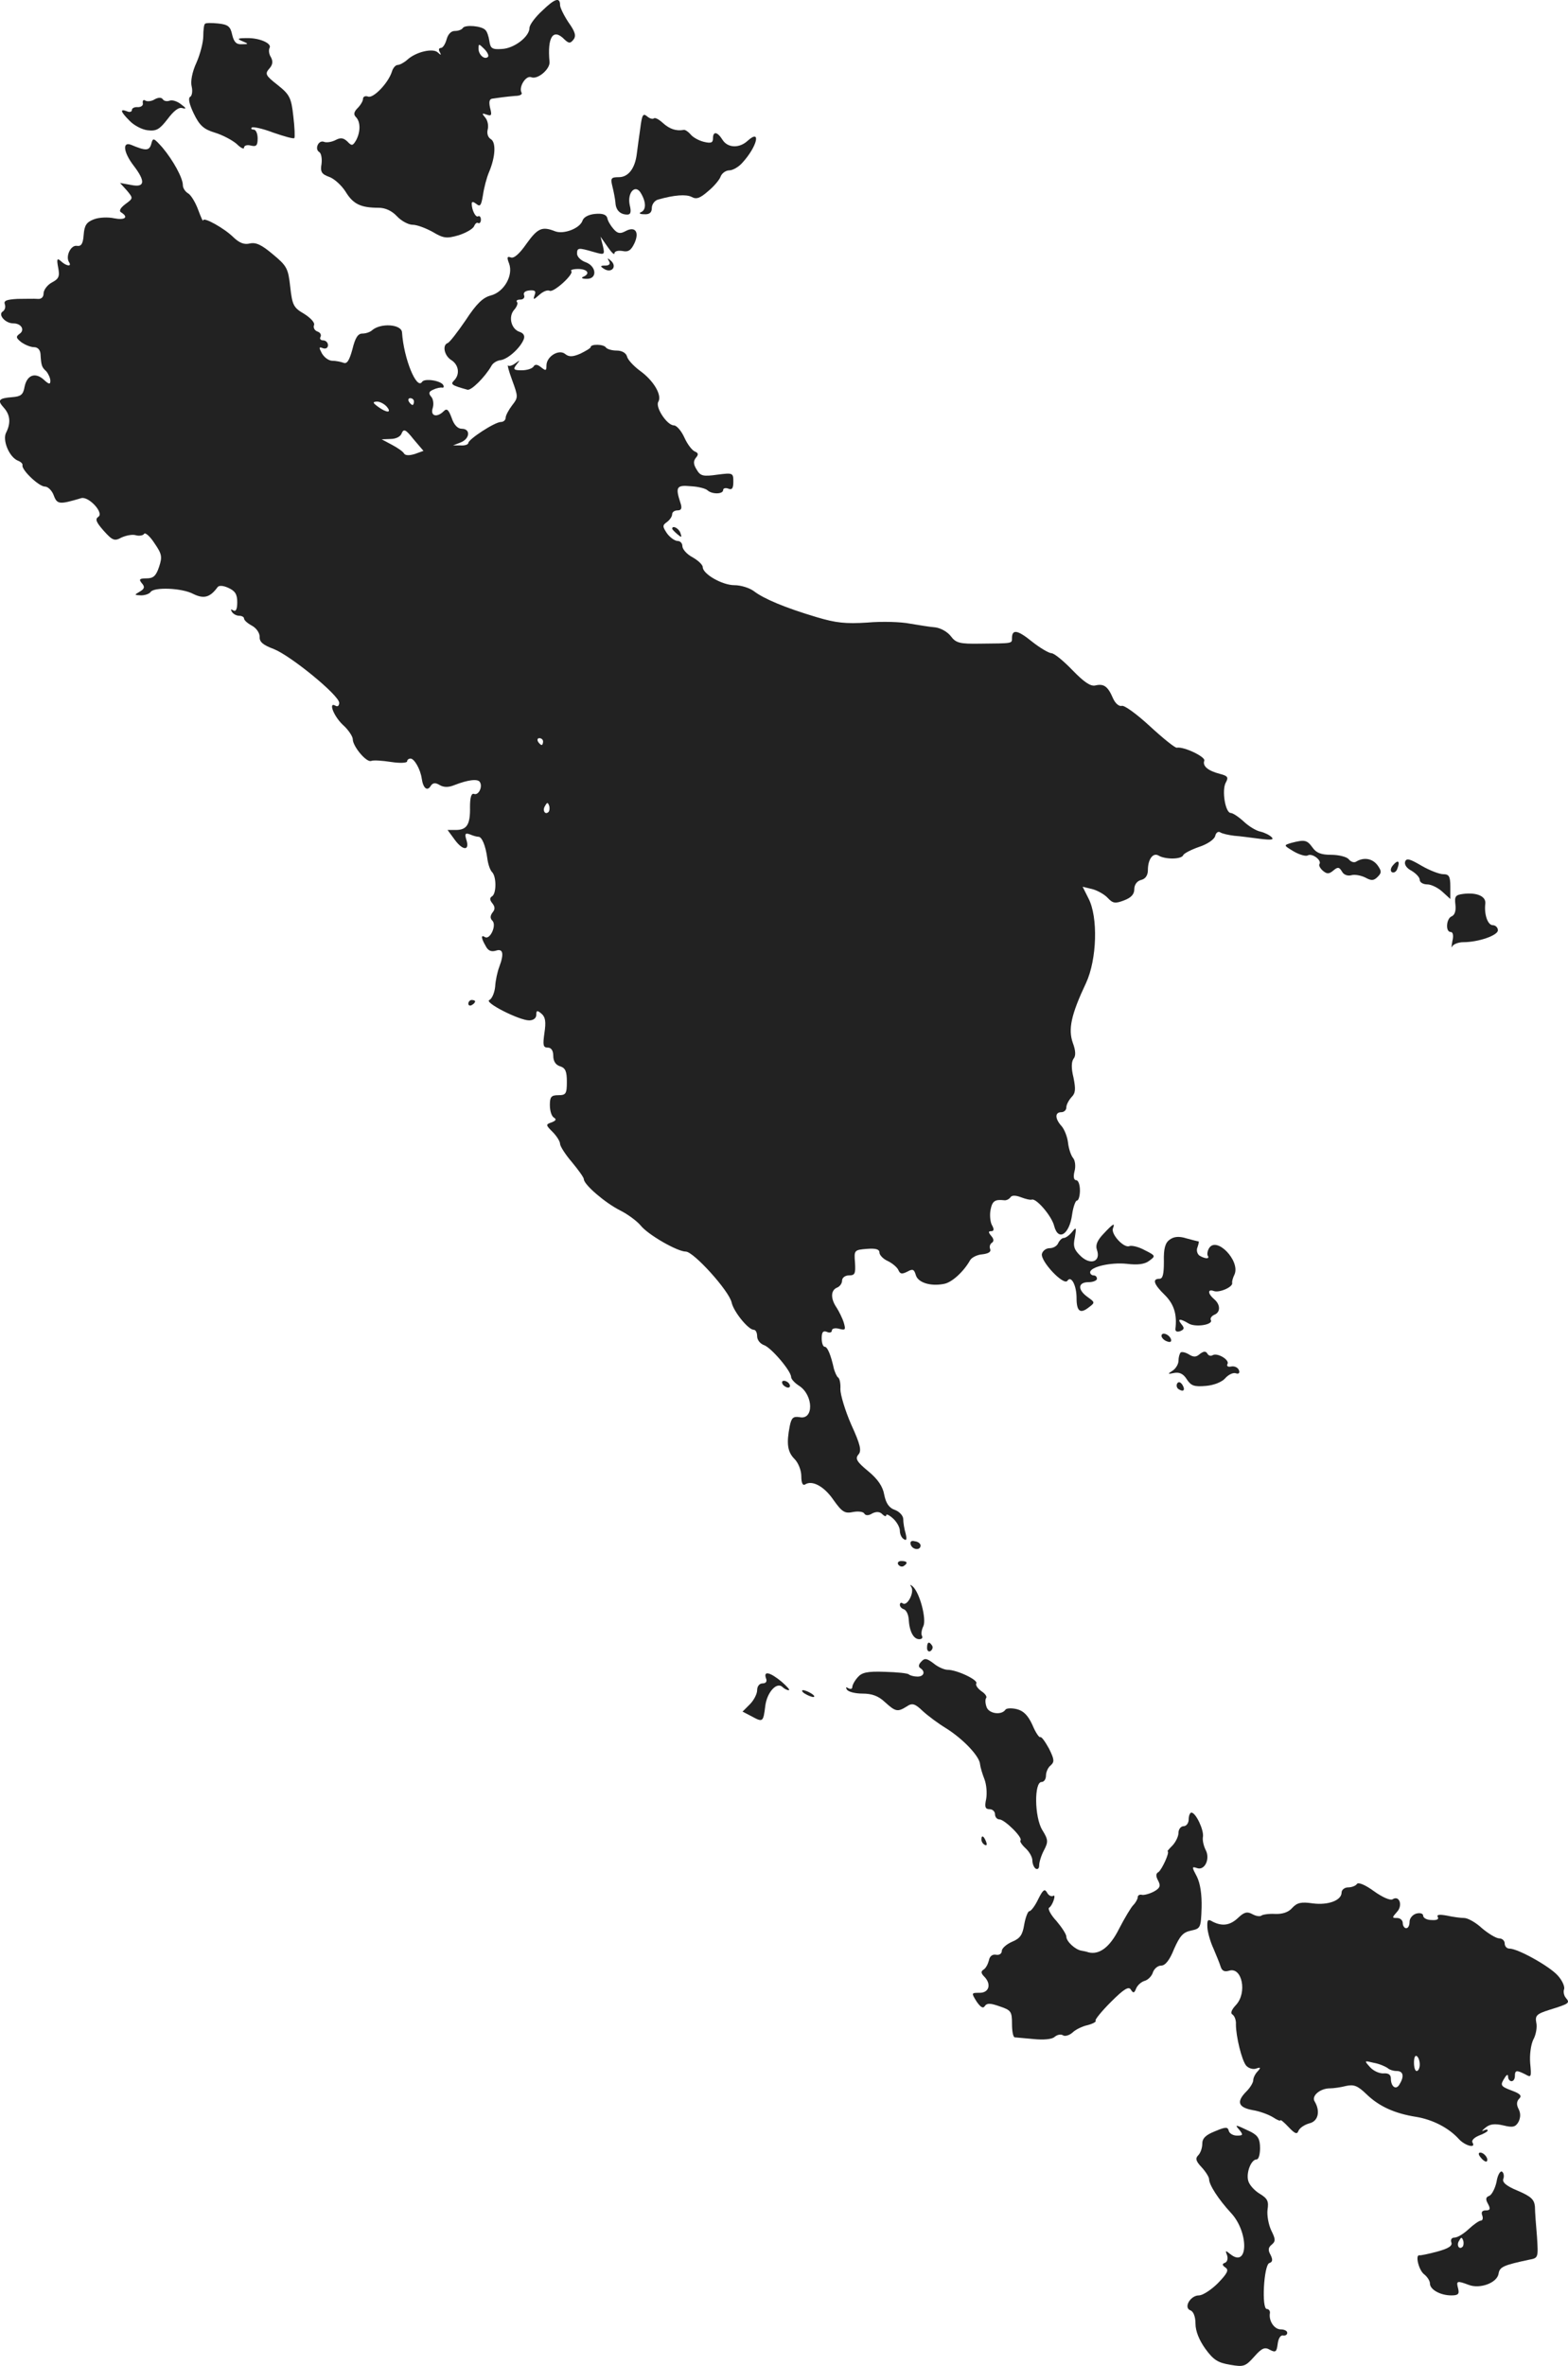 <?xml version="1.0" standalone="no"?>
<!DOCTYPE svg PUBLIC "-//W3C//DTD SVG 20010904//EN"
 "http://www.w3.org/TR/2001/REC-SVG-20010904/DTD/svg10.dtd">
<svg version="1.0" xmlns="http://www.w3.org/2000/svg"
 width="461.454pt" height="695.827pt" viewBox="0 0 461.454 695.827"
 preserveAspectRatio="xMidYMid meet">
<g transform="translate(-753.176,1316.11) scale(0.1,-0.1)"
fill="#222222" stroke="none">
<path d="M9128 13130 c-21 -19 -38 -42 -38 -51 0 -26 -46 -61 -82 -62 -28 -2
-33 2 -36 23 -2 14 -7 29 -12 33 -11 12 -59 16 -66 6 -3 -5 -13 -9 -24 -9 -11
0 -20 -10 -24 -25 -4 -14 -11 -25 -17 -25 -6 0 -7 -6 -3 -12 5 -10 4 -10 -6
-1 -14 13 -64 2 -90 -22 -9 -8 -22 -15 -28 -15 -6 0 -14 -9 -17 -20 -11 -34
-55 -79 -70 -73 -8 3 -15 0 -15 -7 0 -6 -7 -18 -16 -27 -11 -11 -12 -19 -5
-26 14 -14 14 -43 1 -68 -10 -17 -13 -18 -26 -4 -12 11 -20 12 -35 4 -12 -6
-27 -8 -34 -5 -16 6 -28 -21 -14 -30 6 -3 9 -19 7 -35 -4 -23 0 -30 22 -38 15
-5 37 -25 49 -44 22 -36 44 -47 97 -47 20 0 39 -9 54 -25 13 -14 34 -25 46
-25 13 0 39 -10 59 -21 32 -19 41 -20 76 -10 22 7 43 19 46 27 3 7 8 12 12 9
4 -2 8 2 8 10 0 8 -4 12 -8 10 -7 -5 -19 18 -19 37 0 7 5 6 14 -1 11 -9 14 -4
19 26 3 21 11 52 18 68 19 45 21 88 5 97 -8 5 -12 16 -9 28 3 11 0 27 -7 35
-11 13 -10 14 4 9 14 -5 16 -2 10 20 -4 18 -2 26 7 27 8 1 21 3 29 4 8 1 25 3
38 4 13 0 21 4 19 9 -10 16 12 52 28 46 19 -8 56 24 54 45 -7 74 11 100 44 66
13 -12 17 -12 26 -1 9 11 6 23 -14 51 -14 21 -25 44 -25 51 0 24 -15 20 -52
-16z m-160 -136 c-10 -10 -28 6 -28 24 0 15 1 15 17 -1 9 -9 14 -19 11 -23z"/>
<path d="M8135 13091 c-3 -2 -5 -19 -5 -36 0 -18 -9 -53 -20 -78 -13 -28 -18
-56 -14 -71 3 -13 1 -27 -5 -30 -6 -4 -2 -22 11 -49 17 -35 29 -46 62 -56 23
-7 51 -22 64 -33 12 -12 22 -17 22 -11 0 6 9 9 20 6 16 -4 20 0 20 21 0 14 -5
26 -12 26 -6 0 -9 3 -5 6 3 3 32 -3 63 -15 32 -11 60 -19 62 -16 2 2 1 31 -3
64 -6 55 -11 64 -46 92 -36 28 -38 33 -25 48 10 11 12 21 5 34 -6 9 -7 21 -4
27 8 13 -29 30 -67 29 -27 0 -30 -2 -13 -9 19 -8 19 -9 -2 -9 -16 -1 -23 7
-28 28 -5 24 -12 30 -41 33 -19 2 -37 2 -39 -1z"/>
<path d="M7987 12869 c-9 -6 -22 -7 -27 -4 -6 4 -9 1 -8 -7 2 -7 -5 -12 -14
-12 -10 1 -18 -3 -18 -8 0 -6 -7 -8 -15 -4 -21 8 -19 -1 8 -28 12 -13 36 -26
53 -28 26 -3 35 2 59 33 18 24 33 36 44 32 12 -3 11 0 -4 11 -11 9 -26 14 -34
11 -8 -3 -17 -1 -20 4 -4 6 -13 6 -24 0z"/>
<path d="M9416 12783 c-4 -26 -8 -59 -10 -73 -5 -44 -25 -70 -53 -70 -23 0
-25 -3 -19 -27 4 -16 8 -37 9 -48 1 -22 14 -35 35 -35 10 0 12 8 7 28 -8 38
18 64 34 33 15 -26 14 -48 -1 -54 -7 -3 -3 -6 10 -6 15 -1 22 5 22 18 0 11 8
22 18 25 49 14 83 16 99 8 14 -8 25 -4 49 17 17 14 34 34 37 44 4 9 15 17 25
17 10 0 28 10 39 23 43 47 56 101 15 64 -25 -23 -59 -21 -74 3 -15 24 -28 26
-28 4 0 -13 -6 -15 -27 -10 -16 4 -33 14 -39 22 -7 8 -16 14 -20 13 -23 -4
-42 3 -61 20 -12 11 -23 17 -27 14 -3 -3 -12 -1 -20 6 -12 10 -15 4 -20 -36z"/>
<path d="M7977 12738 c-6 -21 -16 -21 -59 -3 -27 11 -23 -22 7 -61 36 -47 33
-65 -7 -57 l-33 6 20 -22 c19 -23 19 -23 -4 -40 -16 -12 -20 -21 -12 -25 22
-14 10 -23 -21 -17 -18 4 -45 3 -60 -3 -21 -8 -28 -17 -30 -46 -2 -26 -7 -34
-20 -32 -18 3 -34 -31 -23 -48 9 -14 -8 -12 -24 3 -11 10 -13 7 -8 -19 5 -26
2 -33 -19 -44 -13 -7 -24 -22 -24 -32 0 -11 -7 -17 -17 -16 -10 1 -37 0 -60 0
-32 -2 -41 -5 -37 -16 3 -8 0 -17 -6 -21 -15 -9 7 -35 31 -35 24 0 35 -20 18
-31 -11 -8 -10 -12 5 -24 11 -8 28 -15 38 -15 11 0 18 -8 19 -20 2 -35 4 -39
17 -51 6 -7 12 -20 12 -28 0 -11 -4 -11 -20 4 -25 22 -49 13 -56 -22 -4 -23
-11 -28 -36 -30 -40 -3 -45 -9 -25 -31 19 -21 21 -45 7 -73 -12 -22 9 -73 35
-83 8 -3 14 -9 13 -13 -4 -13 48 -63 66 -63 9 0 21 -12 26 -26 10 -27 17 -27
81 -8 22 6 68 -44 50 -55 -10 -7 -6 -16 16 -41 26 -29 32 -31 52 -20 13 6 32
10 42 7 10 -3 22 -1 25 4 3 5 17 -7 30 -27 22 -32 24 -40 14 -70 -9 -27 -17
-34 -37 -34 -21 0 -23 -3 -14 -14 10 -11 8 -17 -6 -25 -17 -10 -16 -10 4 -11
12 0 25 5 28 10 10 15 93 12 126 -6 31 -15 49 -10 71 20 4 6 17 5 32 -2 20 -9
26 -19 26 -42 0 -21 -4 -29 -12 -24 -7 4 -8 3 -4 -4 4 -7 14 -12 22 -12 8 0
14 -4 14 -8 0 -5 10 -14 23 -21 13 -7 23 -21 23 -33 -1 -15 10 -24 42 -36 50
-20 192 -136 192 -158 0 -8 -4 -12 -10 -9 -23 14 -7 -29 20 -55 17 -15 30 -35
30 -43 0 -21 40 -69 54 -64 6 3 33 1 59 -3 26 -4 47 -3 47 2 0 4 4 8 10 8 11
0 29 -31 33 -59 4 -28 16 -38 26 -22 6 10 14 11 27 3 12 -7 26 -7 43 0 41 16
69 19 75 9 9 -14 -4 -40 -17 -35 -8 3 -12 -10 -12 -38 1 -52 -9 -68 -42 -68
l-24 0 22 -30 c24 -32 44 -31 33 2 -5 17 -3 20 11 15 9 -4 20 -7 25 -7 10 0
21 -26 26 -64 2 -16 8 -34 14 -40 13 -13 13 -63 0 -71 -8 -5 -7 -11 1 -21 8
-10 8 -18 0 -27 -7 -10 -7 -17 0 -24 13 -13 -7 -57 -22 -48 -12 8 -12 -2 2
-26 7 -14 16 -18 30 -14 21 7 25 -8 10 -48 -5 -13 -11 -39 -12 -58 -2 -19 -10
-36 -17 -39 -17 -7 88 -60 117 -60 13 0 21 7 21 16 0 14 3 14 15 4 12 -10 14
-24 9 -57 -5 -36 -4 -43 10 -43 10 0 16 -9 16 -24 0 -16 7 -27 20 -31 16 -5
20 -15 20 -46 0 -35 -3 -39 -25 -39 -21 0 -25 -5 -25 -29 0 -17 5 -33 12 -37
8 -5 6 -9 -7 -14 -18 -6 -17 -8 3 -28 12 -12 22 -28 22 -35 0 -7 16 -32 35
-54 19 -23 35 -45 35 -50 0 -16 63 -70 107 -92 22 -11 49 -31 60 -44 21 -27
108 -77 133 -77 23 0 128 -116 135 -150 6 -27 49 -80 65 -80 6 0 10 -9 10 -19
0 -11 9 -22 20 -26 21 -7 80 -76 80 -94 0 -6 11 -18 24 -26 42 -28 43 -101 1
-92 -19 3 -24 -2 -29 -26 -10 -51 -7 -76 14 -97 11 -11 20 -33 20 -51 0 -19 4
-28 11 -24 21 14 57 -6 84 -46 25 -35 33 -40 57 -35 15 3 30 1 33 -4 4 -7 13
-7 24 0 12 6 22 5 29 -2 7 -7 12 -8 12 -3 0 4 9 0 20 -10 11 -10 20 -26 20
-36 0 -10 5 -21 12 -25 8 -5 9 0 5 17 -4 13 -7 32 -7 42 0 10 -11 22 -24 27
-18 6 -27 20 -32 45 -4 24 -19 46 -47 69 -34 28 -39 37 -29 49 10 11 6 29 -21
88 -18 41 -32 88 -32 104 1 17 -2 32 -7 35 -4 3 -9 15 -12 25 -9 41 -19 65
-27 65 -5 0 -9 11 -9 25 0 18 4 23 15 19 8 -4 15 -2 15 4 0 6 10 8 21 5 19 -5
20 -3 14 18 -4 13 -14 33 -21 44 -18 26 -18 51 1 59 8 3 15 12 15 21 0 8 9 15
20 15 18 0 20 5 18 38 -3 36 -2 37 35 40 26 2 37 -1 37 -11 0 -7 11 -19 25
-25 14 -7 28 -19 31 -27 5 -11 10 -12 26 -4 16 9 20 7 25 -10 6 -22 43 -34 83
-26 23 4 58 36 77 70 5 8 21 16 36 17 17 2 26 7 23 15 -3 7 -1 15 5 19 6 4 6
11 -2 20 -9 11 -9 14 0 14 8 0 9 6 2 18 -5 9 -7 30 -4 45 5 26 13 31 40 28 6
-1 14 3 18 8 4 7 15 7 31 1 13 -5 28 -9 33 -7 14 3 58 -49 65 -77 12 -47 45
-26 53 33 3 22 10 41 14 41 5 0 9 14 9 30 0 17 -5 30 -11 30 -7 0 -9 10 -5 26
4 14 2 32 -4 39 -6 7 -13 27 -15 45 -2 18 -11 40 -19 49 -20 22 -20 41 -1 41
8 0 15 6 15 14 0 8 7 21 15 30 12 12 13 23 6 58 -7 28 -6 46 0 55 7 8 7 23 -2
47 -14 40 -5 83 39 176 32 69 36 194 7 249 l-17 34 29 -7 c15 -4 36 -16 45
-26 15 -16 22 -17 48 -7 21 8 30 18 30 33 0 13 8 24 20 27 13 3 20 14 20 29 0
32 15 52 31 43 19 -12 68 -12 73 1 2 5 23 16 46 24 25 8 45 22 48 32 2 10 9
15 15 11 6 -4 25 -8 41 -10 17 -1 51 -6 76 -9 33 -4 42 -3 34 5 -6 6 -20 13
-32 16 -12 2 -34 15 -49 29 -15 14 -33 26 -39 26 -16 0 -27 66 -15 89 9 16 6
20 -17 26 -35 9 -52 23 -46 39 4 11 -60 42 -81 38 -5 -1 -41 28 -80 64 -38 35
-75 62 -82 59 -8 -2 -19 7 -26 23 -15 35 -27 43 -52 37 -14 -3 -33 10 -67 45
-27 28 -54 50 -62 50 -7 0 -33 15 -57 34 -43 35 -59 37 -59 10 0 -16 2 -15
-94 -16 -60 -1 -71 2 -86 22 -10 13 -30 24 -46 26 -16 1 -50 7 -75 11 -25 5
-81 7 -125 3 -64 -4 -92 -1 -149 16 -94 28 -155 54 -184 76 -13 10 -39 18 -58
18 -36 0 -93 33 -93 53 0 7 -14 20 -30 29 -17 9 -30 24 -30 33 0 8 -6 15 -14
15 -8 0 -22 10 -31 22 -14 21 -14 24 0 34 8 6 15 16 15 23 0 6 7 11 16 11 11
0 14 6 8 23 -15 46 -11 52 31 48 22 -1 44 -7 49 -12 13 -12 46 -12 46 1 0 5 7
7 15 4 11 -5 15 1 15 20 0 26 -1 27 -47 21 -42 -6 -50 -4 -61 15 -10 16 -10
25 -2 35 8 9 7 14 -3 18 -8 3 -22 21 -31 41 -9 20 -23 36 -31 36 -20 0 -55 53
-46 69 12 19 -13 62 -53 91 -19 14 -37 33 -39 43 -3 10 -15 17 -30 17 -14 0
-28 4 -32 9 -6 10 -45 11 -45 1 0 -3 -14 -11 -30 -19 -23 -10 -34 -10 -45 -1
-18 15 -55 -7 -55 -34 0 -16 -2 -16 -16 -5 -11 9 -18 9 -22 2 -4 -6 -19 -11
-35 -11 -24 0 -26 3 -15 17 11 14 11 14 -3 4 -9 -7 -19 -10 -22 -7 -3 4 2 -16
12 -43 18 -49 18 -51 0 -74 -10 -13 -19 -30 -19 -36 0 -7 -6 -13 -14 -13 -18
0 -96 -51 -96 -62 0 -4 -10 -8 -22 -7 l-23 0 23 9 c27 11 29 40 3 40 -12 0
-23 11 -30 32 -9 24 -14 29 -23 20 -20 -20 -40 -15 -33 8 4 12 2 27 -4 34 -9
10 -7 16 6 21 10 5 22 7 26 6 5 -1 6 3 3 8 -8 13 -55 20 -62 9 -16 -25 -54 69
-59 145 -1 25 -64 29 -89 6 -6 -5 -18 -9 -28 -9 -13 0 -21 -13 -29 -46 -9 -33
-16 -44 -26 -40 -8 3 -23 6 -33 6 -11 0 -24 10 -31 22 -9 17 -9 20 3 15 9 -3
15 1 15 9 0 8 -7 14 -14 14 -8 0 -11 5 -8 10 3 6 0 13 -9 16 -8 3 -13 11 -10
19 3 7 -10 21 -29 33 -31 18 -35 25 -41 79 -6 55 -10 62 -51 96 -33 28 -50 36
-68 32 -16 -4 -30 1 -48 18 -27 27 -89 61 -89 50 -1 -5 -7 10 -15 31 -8 22
-21 43 -29 48 -9 5 -16 16 -16 24 0 22 -29 74 -60 111 -26 29 -28 30 -33 11z
m773 -758 c0 -5 -2 -10 -4 -10 -3 0 -8 5 -11 10 -3 6 -1 10 4 10 6 0 11 -4 11
-10z m-80 -15 c16 -19 0 -19 -26 0 -16 12 -16 14 -3 15 9 0 22 -7 29 -15z m83
-139 c-16 -5 -28 -5 -32 1 -3 6 -19 17 -36 26 l-30 16 26 1 c16 0 30 7 33 17
6 14 12 11 35 -18 l29 -34 -25 -9z m377 -846 c0 -5 -2 -10 -4 -10 -3 0 -8 5
-11 10 -3 6 -1 10 4 10 6 0 11 -4 11 -10z m16 -207 c-10 -10 -19 5 -10 18 6
11 8 11 12 0 2 -7 1 -15 -2 -18z"/>
<path d="M9283 12532 c-20 -2 -34 -10 -37 -20 -8 -23 -56 -41 -81 -31 -38 15
-51 9 -84 -37 -20 -29 -37 -44 -46 -40 -11 4 -12 0 -5 -18 13 -35 -15 -84 -54
-94 -23 -6 -42 -24 -74 -73 -24 -35 -47 -65 -53 -67 -16 -6 -10 -37 11 -50 22
-14 26 -42 8 -60 -11 -11 -8 -14 39 -27 11 -4 52 37 71 70 4 8 16 16 28 17 22
4 57 36 67 61 4 10 0 18 -12 22 -25 8 -34 45 -16 65 8 9 12 20 8 23 -3 4 1 7
10 7 9 0 14 6 11 13 -3 8 4 13 17 14 15 1 19 -2 14 -14 -5 -15 -3 -14 14 1 11
10 24 15 30 12 11 -7 73 49 64 58 -4 3 6 6 20 6 28 0 37 -14 15 -23 -7 -3 -3
-6 10 -6 32 -1 30 37 -3 49 -14 5 -25 16 -25 25 0 18 4 18 49 5 32 -9 33 -9
27 18 l-7 27 21 -30 c11 -16 20 -25 20 -19 0 6 10 9 23 7 18 -4 26 2 36 23 15
33 2 51 -27 35 -15 -8 -23 -7 -35 7 -8 9 -17 24 -18 32 -3 10 -14 14 -36 12z"/>
<path d="M9324 12393 c5 -8 1 -13 -11 -13 -15 0 -16 -2 -3 -10 21 -13 38 6 21
23 -11 10 -13 10 -7 0z"/>
<path d="M9510 11606 c0 -2 7 -9 15 -16 13 -11 14 -10 9 4 -5 14 -24 23 -24
12z"/>
<path d="M11332 10682 c-23 -7 -23 -7 7 -25 17 -10 36 -15 41 -12 13 8 42 -14
35 -25 -3 -4 2 -13 10 -20 12 -10 18 -10 31 1 13 11 17 10 25 -3 5 -10 17 -14
28 -11 10 3 29 -1 41 -7 18 -10 25 -9 36 2 12 12 12 17 0 34 -15 20 -40 25
-63 11 -6 -4 -16 -1 -22 7 -6 7 -29 13 -52 13 -30 0 -44 6 -55 22 -16 22 -23
23 -62 13z"/>
<path d="M11667 10627 c-3 -9 5 -20 19 -27 13 -8 24 -19 24 -27 0 -7 10 -13
22 -13 12 0 32 -10 45 -22 l23 -21 0 36 c0 31 -4 37 -21 37 -11 0 -40 11 -64
25 -34 20 -44 23 -48 12z"/>
<path d="M11631 10616 c-7 -8 -8 -17 -3 -20 6 -3 13 1 16 10 9 23 2 28 -13 10z"/>
<path d="M11838 10532 c-23 -3 -26 -7 -23 -32 2 -18 -2 -30 -11 -34 -16 -6
-19 -46 -3 -46 7 0 9 -11 5 -27 -3 -16 -3 -22 0 -15 3 6 18 12 32 12 45 0 102
20 102 35 0 8 -7 15 -15 15 -15 0 -26 32 -22 64 2 21 -25 33 -65 28z"/>
<path d="M8910 10209 c0 -5 5 -7 10 -4 6 3 10 8 10 11 0 2 -4 4 -10 4 -5 0
-10 -5 -10 -11z"/>
<path d="M10779 9532 c-18 -19 -24 -33 -19 -47 12 -34 -18 -46 -47 -19 -20 19
-24 29 -18 56 5 30 4 31 -8 16 -8 -10 -19 -18 -25 -18 -5 0 -12 -7 -16 -15 -3
-8 -14 -15 -25 -15 -11 0 -21 -8 -23 -17 -4 -22 64 -94 75 -79 11 17 27 -13
27 -51 0 -39 11 -47 36 -27 19 14 18 15 -3 30 -31 22 -29 44 2 44 14 0 25 5
25 10 0 6 -4 10 -10 10 -5 0 -10 4 -10 9 0 16 60 30 108 25 33 -4 53 -1 66 9
19 14 19 15 -13 31 -18 10 -39 15 -46 12 -16 -6 -54 35 -48 52 7 18 1 15 -28
-16z"/>
<path d="M10974 9515 c-13 -9 -18 -26 -17 -64 0 -37 -3 -51 -13 -51 -22 0 -17
-16 16 -48 27 -27 36 -57 31 -99 -1 -8 5 -10 14 -7 12 5 13 9 4 20 -14 17 -5
18 20 3 20 -13 75 -4 66 10 -2 5 2 11 10 15 19 7 19 30 0 46 -19 16 -20 31 -1
24 16 -6 57 12 54 24 -1 4 2 15 7 25 17 40 -53 113 -75 77 -5 -8 -6 -18 -4
-22 7 -10 -7 -10 -24 0 -7 5 -10 16 -6 25 3 9 5 17 3 17 -2 0 -18 4 -36 9 -22
7 -37 5 -49 -4z"/>
<path d="M10950 9232 c0 -5 7 -13 16 -16 10 -4 14 -1 12 6 -5 15 -28 23 -28
10z"/>
<path d="M11006 9183 c-3 -4 -6 -14 -6 -24 0 -10 -8 -23 -17 -29 -16 -10 -15
-11 4 -7 15 3 27 -2 37 -18 13 -20 22 -23 57 -20 24 2 48 12 57 23 9 10 23 17
31 14 8 -3 12 1 9 9 -3 8 -13 13 -23 11 -9 -2 -14 1 -11 7 8 12 -30 35 -44 26
-5 -3 -12 -1 -15 5 -5 8 -11 7 -22 -1 -11 -10 -19 -10 -33 -1 -10 6 -21 8 -24
5z"/>
<path d="M9835 9090 c3 -5 11 -10 16 -10 6 0 7 5 4 10 -3 6 -11 10 -16 10 -6
0 -7 -4 -4 -10z"/>
<path d="M10996 9092 c-3 -6 -1 -14 5 -17 14 -9 20 -2 10 14 -6 8 -11 9 -15 3z"/>
<path d="M10212 8618 c5 -15 28 -18 29 -3 0 6 -7 12 -17 13 -10 3 -15 -1 -12
-10z"/>
<path d="M10175 8560 c4 -6 11 -8 16 -5 14 9 11 15 -7 15 -8 0 -12 -5 -9 -10z"/>
<path d="M10214 8493 c9 -16 -12 -56 -25 -48 -5 4 -9 2 -9 -4 0 -5 5 -11 12
-13 7 -3 13 -15 14 -29 2 -36 14 -59 31 -59 8 0 11 4 8 10 -3 5 -1 18 4 28 10
20 -10 98 -31 117 -8 7 -9 6 -4 -2z"/>
<path d="M10260 8314 c0 -8 5 -12 10 -9 6 4 8 11 5 16 -9 14 -15 11 -15 -7z"/>
<path d="M10243 8274 c-8 -8 -9 -15 -3 -19 16 -10 11 -25 -8 -25 -10 0 -21 3
-25 6 -3 4 -35 7 -71 8 -52 2 -68 -2 -80 -16 -9 -10 -16 -23 -16 -29 0 -5 -5
-7 -12 -3 -7 4 -8 3 -4 -4 4 -7 25 -12 46 -12 28 0 47 -7 66 -25 31 -28 37
-30 64 -13 16 11 24 9 47 -13 15 -14 46 -37 69 -51 51 -32 99 -83 100 -106 1
-9 7 -29 13 -44 6 -16 8 -41 5 -58 -5 -23 -3 -30 10 -30 9 0 16 -7 16 -15 0
-8 6 -15 13 -15 15 0 70 -54 62 -62 -3 -2 4 -13 15 -23 11 -10 20 -26 20 -36
0 -10 5 -21 10 -24 6 -3 10 1 10 10 0 9 6 29 14 44 13 25 13 31 -5 60 -23 38
-24 141 -2 141 7 0 13 8 13 19 0 10 6 24 14 30 11 10 11 17 -5 49 -11 20 -22
36 -26 34 -3 -2 -14 14 -23 36 -13 28 -26 41 -45 46 -16 4 -31 3 -34 -1 -12
-18 -50 -12 -56 8 -4 11 -4 23 -1 26 3 4 -3 13 -14 20 -11 8 -18 18 -15 23 6
10 -57 40 -85 40 -9 0 -28 8 -41 19 -20 15 -26 16 -36 5z"/>
<path d="M9786 8225 c4 -9 0 -15 -10 -15 -9 0 -16 -8 -16 -20 0 -11 -10 -30
-21 -41 l-22 -22 27 -14 c33 -18 34 -17 40 31 5 40 34 72 51 55 5 -5 13 -9 18
-9 5 0 -5 11 -21 25 -34 28 -54 33 -46 10z"/>
<path d="M9900 8180 c8 -5 20 -10 25 -10 6 0 3 5 -5 10 -8 5 -19 10 -25 10 -5
0 -3 -5 5 -10z"/>
<path d="M11030 7810 c0 -11 -7 -20 -15 -20 -8 0 -15 -9 -15 -19 0 -11 -8 -27
-17 -37 -10 -10 -17 -18 -15 -18 7 -2 -17 -54 -27 -61 -8 -4 -8 -12 -1 -25 8
-15 6 -22 -12 -32 -13 -7 -29 -11 -35 -10 -7 2 -13 -1 -13 -7 0 -5 -6 -16 -13
-23 -7 -7 -26 -39 -42 -70 -27 -54 -58 -77 -90 -69 -5 2 -15 4 -21 5 -18 3
-44 27 -44 41 0 7 -13 27 -29 46 -17 18 -26 36 -22 39 11 7 22 42 12 35 -6 -3
-14 2 -18 10 -7 12 -12 8 -26 -20 -9 -19 -21 -35 -26 -35 -4 0 -11 -17 -15
-39 -5 -31 -12 -41 -36 -51 -16 -7 -30 -19 -30 -27 0 -8 -8 -13 -17 -11 -11 2
-19 -5 -21 -17 -3 -11 -9 -23 -16 -27 -8 -5 -7 -11 2 -20 22 -22 15 -48 -13
-48 -25 0 -25 0 -9 -26 12 -17 19 -21 24 -13 6 9 16 9 44 -1 33 -11 36 -15 36
-51 0 -21 3 -39 8 -40 4 0 29 -3 55 -5 29 -3 54 -1 62 6 8 7 19 9 25 5 6 -4
19 0 28 8 9 9 30 19 45 22 15 4 26 10 23 13 -3 2 17 27 45 55 39 39 53 47 59
36 7 -11 10 -10 15 3 4 10 15 20 25 23 11 3 22 15 25 26 4 10 14 19 24 19 12
0 25 16 38 49 17 38 26 49 50 54 28 6 29 8 31 67 1 40 -4 72 -14 92 -15 28
-15 30 0 25 23 -9 40 27 26 53 -6 12 -10 29 -8 39 3 20 -21 71 -34 71 -4 0 -8
-9 -8 -20z"/>
<path d="M10420 7751 c0 -6 4 -13 10 -16 6 -3 7 1 4 9 -7 18 -14 21 -14 7z"/>
<path d="M11525 7620 c-3 -5 -15 -10 -26 -10 -10 0 -19 -7 -19 -15 0 -23 -39
-38 -85 -32 -34 5 -46 2 -60 -13 -11 -13 -29 -19 -51 -18 -19 1 -37 -2 -40 -5
-4 -3 -15 -2 -26 4 -16 9 -25 6 -42 -10 -24 -23 -47 -26 -75 -12 -15 9 -17 6
-16 -17 1 -15 9 -43 18 -62 8 -19 18 -43 21 -53 4 -13 12 -16 25 -12 38 12 54
-65 20 -101 -13 -14 -17 -24 -10 -28 6 -4 11 -17 10 -29 0 -35 17 -105 30
-121 7 -8 20 -12 29 -9 14 5 15 3 5 -8 -7 -7 -13 -19 -13 -26 0 -7 -9 -22 -20
-33 -30 -30 -25 -47 18 -55 20 -3 47 -13 60 -21 12 -8 22 -12 22 -9 0 3 11 -6
24 -20 19 -20 25 -22 29 -11 4 9 18 18 32 22 26 6 33 35 16 64 -11 16 15 39
45 39 10 0 32 3 47 7 23 5 34 1 60 -24 37 -36 83 -57 147 -67 48 -8 95 -32
125 -65 18 -20 52 -29 40 -10 -3 6 5 14 19 20 14 5 26 12 26 15 0 4 -6 3 -12
0 -7 -4 -5 0 5 8 13 11 27 13 53 7 28 -7 36 -5 45 11 6 13 6 25 0 37 -7 13 -6
23 2 31 8 8 3 14 -21 23 -35 13 -36 16 -22 38 6 10 10 11 10 3 0 -7 5 -13 10
-13 6 0 10 7 10 15 0 18 5 18 31 5 17 -10 18 -8 14 33 -2 25 2 54 9 69 8 14
12 37 9 50 -4 21 1 26 39 38 58 18 61 20 48 35 -6 7 -8 19 -5 26 2 8 -6 26
-19 40 -24 27 -117 79 -142 79 -8 0 -14 7 -14 15 0 8 -7 15 -16 15 -9 0 -32
14 -51 30 -18 17 -42 30 -52 30 -10 0 -33 3 -51 7 -22 4 -31 3 -27 -4 4 -7 -3
-10 -18 -9 -14 0 -25 6 -25 13 0 6 -9 9 -20 6 -11 -3 -20 -14 -20 -24 0 -11
-4 -19 -10 -19 -5 0 -10 7 -10 15 0 8 -7 15 -17 15 -15 0 -15 1 0 18 18 19 7
50 -13 37 -7 -4 -30 6 -55 24 -26 19 -46 27 -50 21z m185 -531 c0 -10 -4 -19
-9 -19 -5 0 -8 11 -8 25 0 13 3 22 8 19 5 -3 9 -14 9 -25z m-95 -10 c5 -5 17
-9 27 -9 20 0 23 -16 8 -40 -10 -17 -25 -6 -25 18 0 11 -7 16 -21 15 -12 -1
-30 7 -40 18 -18 20 -18 20 11 13 17 -3 34 -11 40 -15z"/>
<path d="M11108 6893 c-28 -11 -38 -21 -38 -37 0 -12 -5 -27 -12 -34 -9 -9 -7
-17 10 -35 12 -13 22 -29 22 -35 0 -17 28 -60 65 -100 52 -56 51 -163 -2 -121
-15 12 -16 12 -10 -3 3 -9 1 -19 -6 -22 -9 -3 -9 -7 1 -14 11 -7 6 -17 -22
-46 -20 -20 -45 -36 -56 -36 -25 0 -46 -36 -25 -44 9 -3 15 -19 15 -39 0 -22
11 -49 29 -74 24 -33 37 -41 73 -47 40 -7 45 -5 71 24 22 25 31 29 46 20 17
-9 20 -6 23 18 2 15 8 26 16 24 6 -1 12 2 12 8 0 6 -9 10 -19 10 -19 0 -36 25
-32 48 1 6 -3 12 -9 12 -16 0 -9 128 7 135 10 3 11 10 4 24 -8 14 -7 22 3 30
12 10 12 16 -1 42 -8 17 -13 44 -11 61 4 25 0 33 -23 47 -15 9 -31 26 -34 39
-6 24 9 62 25 62 6 0 10 15 10 33 0 27 -6 37 -27 48 -46 22 -49 23 -34 6 12
-15 11 -17 -7 -17 -11 0 -22 6 -24 14 -3 12 -9 12 -40 -1z"/>
<path d="M11890 6815 c7 -9 15 -13 17 -11 7 7 -7 26 -19 26 -6 0 -6 -6 2 -15z"/>
<path d="M11936 6744 c-4 -19 -14 -38 -21 -41 -11 -4 -12 -10 -4 -24 8 -15 6
-19 -7 -19 -10 0 -14 -5 -10 -15 3 -8 1 -15 -4 -15 -5 0 -21 -11 -36 -25 -15
-14 -33 -25 -42 -25 -8 0 -12 -6 -9 -14 4 -10 -8 -18 -41 -27 -26 -7 -50 -12
-53 -11 -13 2 -2 -44 14 -56 9 -7 17 -19 17 -27 0 -18 31 -35 63 -35 20 0 24
4 20 20 -6 23 -4 24 31 11 33 -13 84 6 88 33 3 20 15 25 90 41 27 5 27 6 23
68 -3 34 -6 74 -6 88 -2 21 -11 30 -51 47 -34 14 -46 25 -42 35 3 8 1 18 -4
21 -5 3 -13 -10 -16 -30z m-100 -191 c-10 -10 -19 5 -10 18 6 11 8 11 12 0 2
-7 1 -15 -2 -18z"/>
</g>
</svg>
